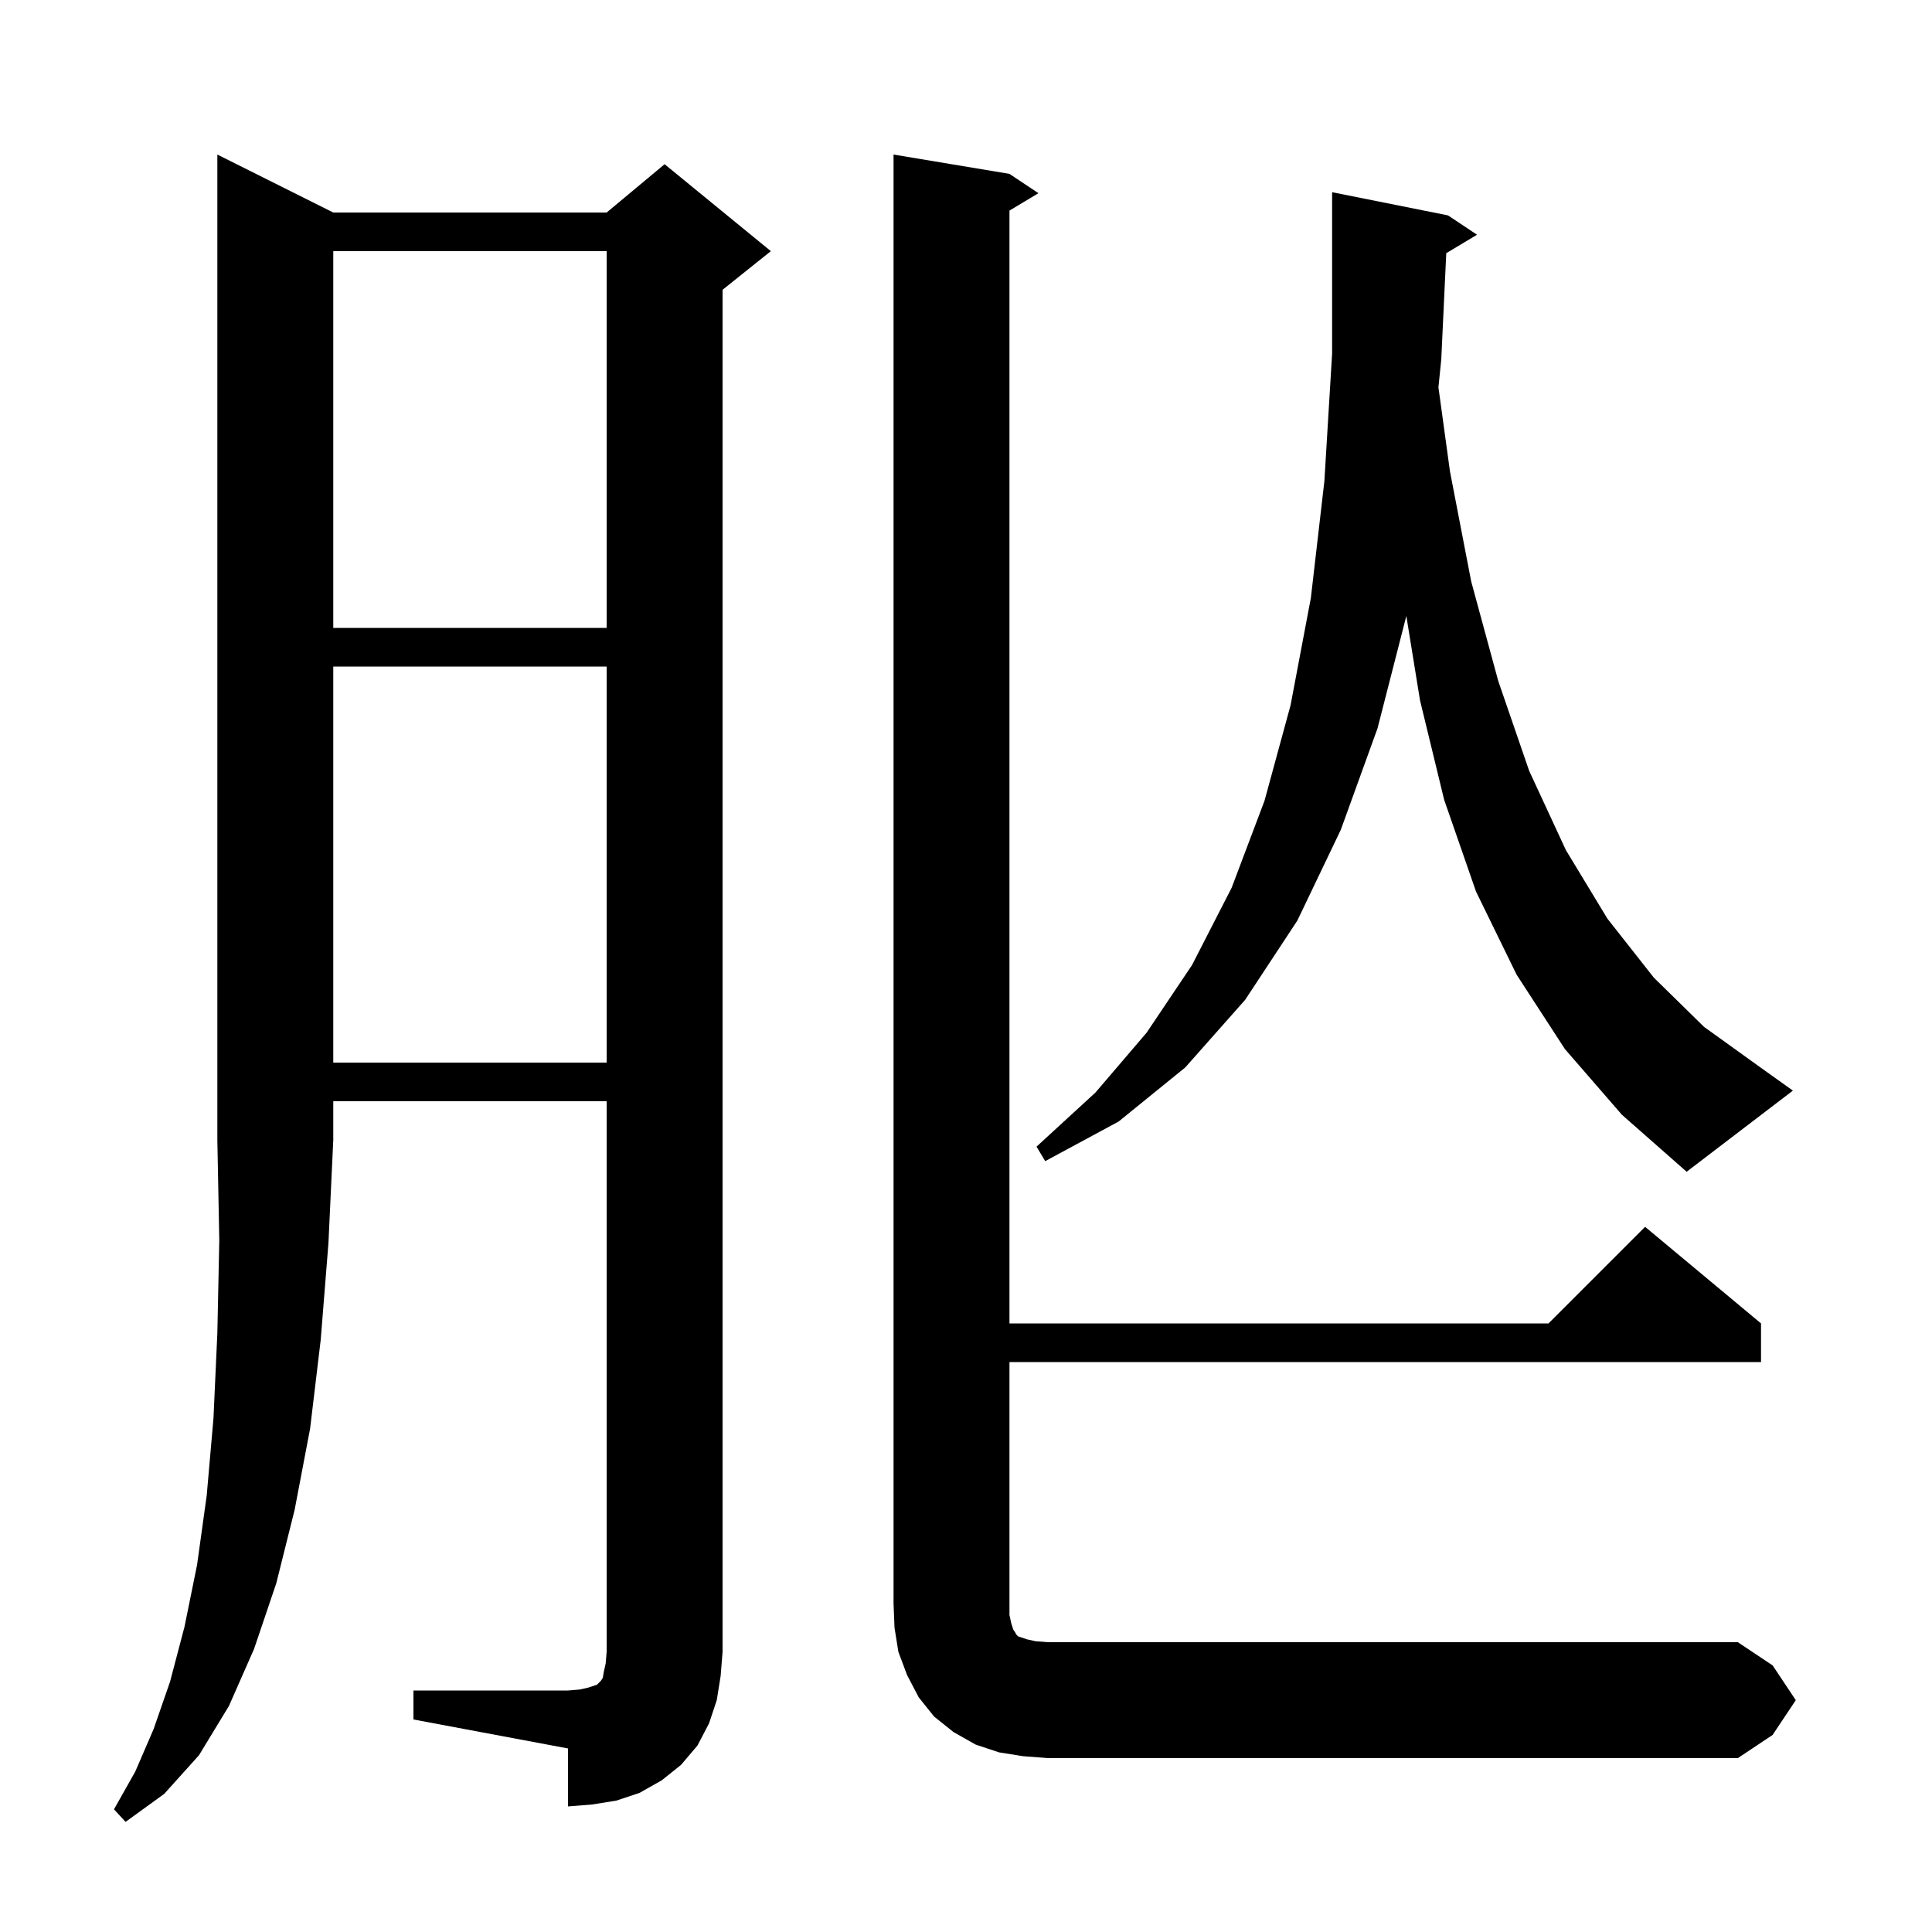<svg xmlns="http://www.w3.org/2000/svg" xmlns:xlink="http://www.w3.org/1999/xlink" version="1.1" baseProfile="full" viewBox="0 0 200 200" width="200" height="200">
<g fill="black">
<path d="M 34.5 22.0 L 62.8 22.0 L 68.8 17.0 L 79.8 26.0 L 74.8 30.0 L 74.8 171.0 L 74.6 173.5 L 74.2 176.0 L 73.4 178.4 L 72.2 180.7 L 70.5 182.7 L 68.5 184.3 L 66.2 185.6 L 63.8 186.4 L 61.3 186.8 L 58.8 187.0 L 58.8 181.0 L 42.8 178.0 L 42.8 175.0 L 58.8 175.0 L 60.0 174.9 L 60.9 174.7 L 61.8 174.4 L 62.2 174.0 L 62.4 173.7 L 62.5 173.1 L 62.7 172.2 L 62.8 171.0 L 62.8 114.0 L 34.5 114.0 L 34.5 118.0 L 34.0 128.7 L 33.2 138.7 L 32.1 147.9 L 30.5 156.3 L 28.6 163.9 L 26.3 170.7 L 23.7 176.6 L 20.6 181.7 L 17.0 185.7 L 13.0 188.6 L 11.8 187.3 L 14.0 183.4 L 15.9 179.0 L 17.6 174.1 L 19.1 168.4 L 20.4 162.0 L 21.4 154.8 L 22.1 146.8 L 22.5 138.0 L 22.7 128.4 L 22.5 118.0 L 22.5 16.0 Z M 185.9 176.0 L 183.5 179.6 L 179.9 182.0 L 108.5 182.0 L 105.9 181.8 L 103.4 181.4 L 101.0 180.6 L 98.7 179.3 L 96.7 177.7 L 95.1 175.7 L 93.9 173.4 L 93.0 171.0 L 92.6 168.5 L 92.5 166.0 L 92.5 16.0 L 104.5 18.0 L 107.5 20.0 L 104.5 21.8 L 104.5 137.0 L 160.3 137.0 L 170.3 127.0 L 182.3 137.0 L 182.3 141.0 L 104.5 141.0 L 104.5 167.2 L 104.7 168.1 L 104.9 168.7 L 105.1 169.0 L 105.2 169.2 L 105.4 169.4 L 106.3 169.7 L 107.2 169.9 L 108.5 170.0 L 179.9 170.0 L 183.5 172.4 Z M 162.0 108.6 L 157.0 100.9 L 152.8 92.3 L 149.5 82.8 L 147.0 72.5 L 145.583 63.765 L 142.6 75.4 L 138.8 85.9 L 134.3 95.3 L 128.9 103.5 L 122.7 110.5 L 115.8 116.1 L 108.2 120.2 L 107.3 118.7 L 113.4 113.1 L 118.7 106.9 L 123.4 99.9 L 127.5 91.9 L 130.9 82.9 L 133.6 73.0 L 135.7 61.9 L 137.1 49.8 L 137.9 36.6 L 137.9 19.9 L 149.9 22.3 L 152.9 24.3 L 149.716 26.21 L 149.2 37.2 L 148.906 40.094 L 150.1 48.8 L 152.3 60.2 L 155.1 70.5 L 158.3 79.8 L 162.1 88.0 L 166.4 95.1 L 171.2 101.2 L 176.4 106.3 L 182.1 110.4 L 185.6 112.9 L 174.6 121.3 L 167.9 115.4 Z M 34.5 69.0 L 34.5 110.0 L 62.8 110.0 L 62.8 69.0 Z M 34.5 26.0 L 34.5 65.0 L 62.8 65.0 L 62.8 26.0 Z " />
</g>
</svg>
